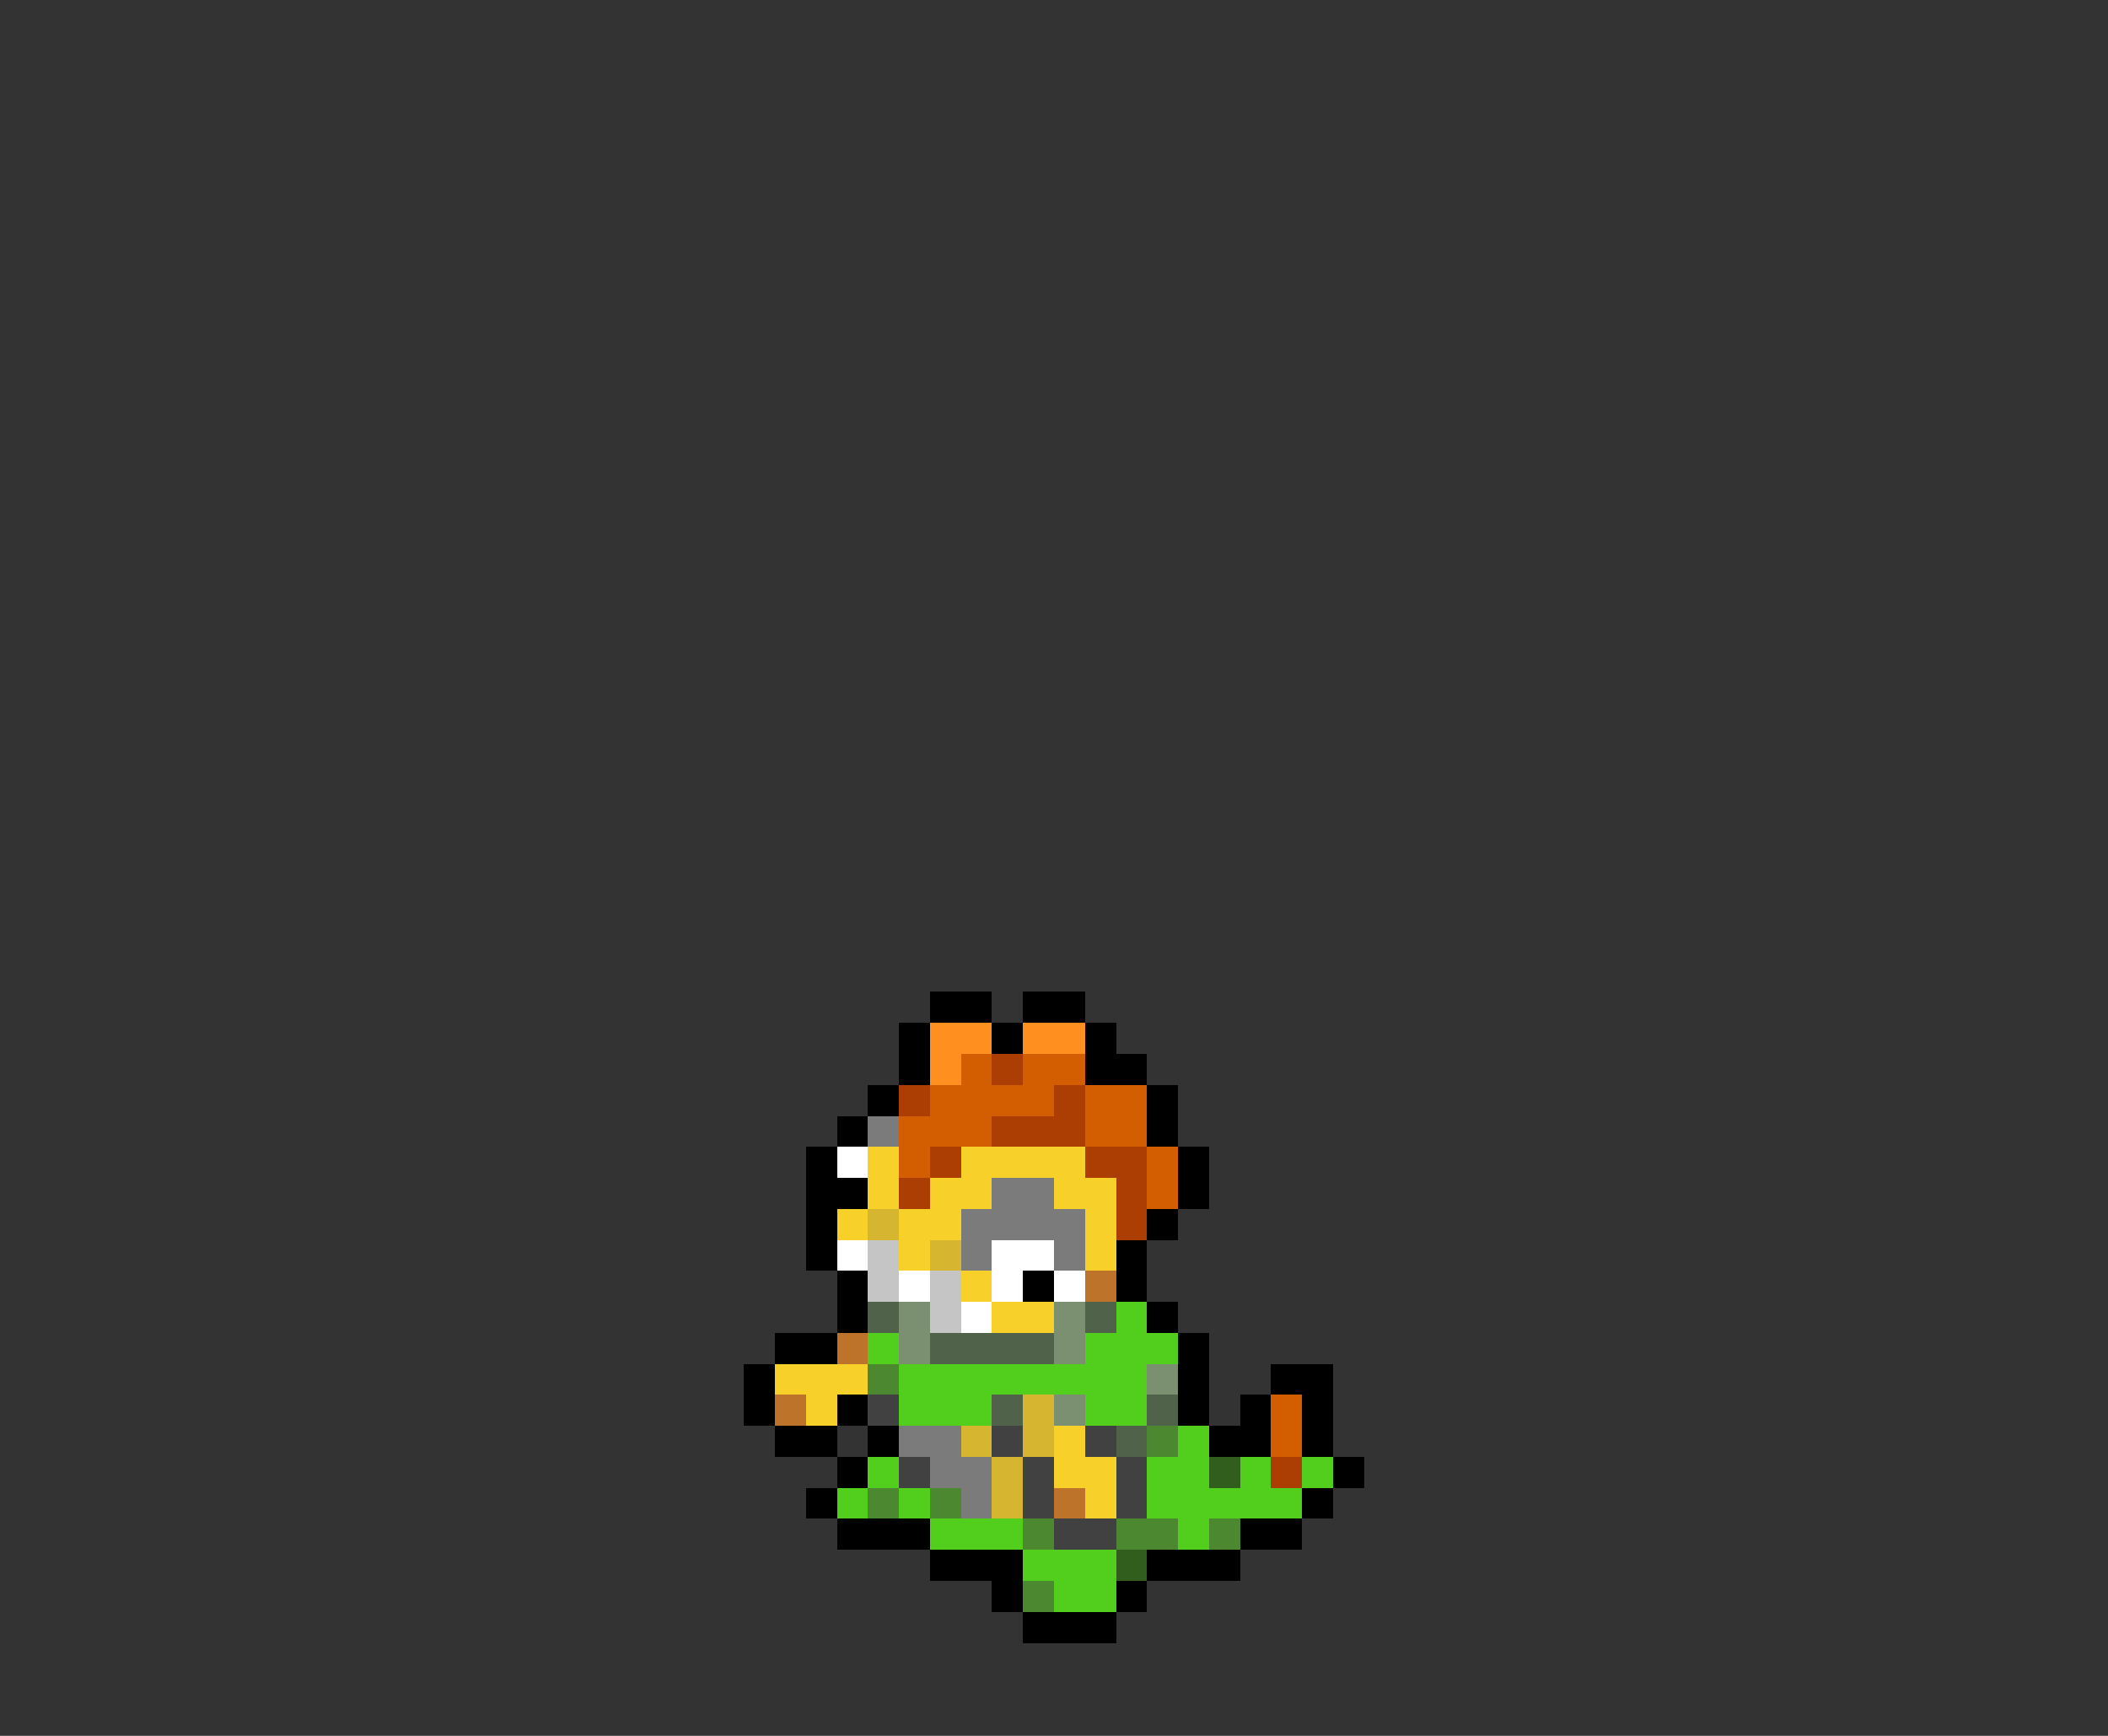 <svg xmlns="http://www.w3.org/2000/svg" viewBox="0 -0.5 68 56" shape-rendering="crispEdges">
<rect x="0" y="-0.5" width="68" height="56" fill="#333333" stroke="none"/>
<path stroke="#000000" d="M30 32h2M33 32h2M29 33h1M32 33h1M35 33h1M29 34h1M35 34h2M28 35h1M37 35h1M27 36h1M37 36h1M26 37h1M38 37h1M26 38h2M38 38h1M26 39h1M37 39h1M26 40h1M36 40h1M27 41h1M33 41h1M36 41h1M27 42h1M37 42h1M25 43h2M38 43h1M24 44h1M38 44h1M41 44h2M24 45h1M27 45h1M38 45h1M40 45h1M42 45h1M25 46h2M28 46h1M39 46h2M42 46h1M27 47h1M43 47h1M26 48h1M42 48h1M27 49h3M40 49h2M30 50h3M37 50h3M32 51h1M36 51h1M33 52h3" />
<path stroke="#ff901f" d="M30 33h2M33 33h2M30 34h1" />
<path stroke="#d35d01" d="M31 34h1M33 34h2M30 35h4M35 35h2M29 36h3M35 36h2M29 37h1M37 37h1M37 38h1M41 45h1M41 46h1" />
<path stroke="#ac3e03" d="M32 34h1M29 35h1M34 35h1M32 36h3M30 37h1M35 37h2M29 38h1M36 38h1M36 39h1M41 47h1" />
<path stroke="#7b7b7b" d="M28 36h1M32 38h2M31 39h4M31 40h1M34 40h1M29 46h2M30 47h2M31 48h1" />
<path stroke="#ffffff" d="M27 37h1M27 40h1M32 40h2M29 41h1M32 41h1M34 41h1M31 42h1" />
<path stroke="#f7d129" d="M28 37h1M31 37h4M28 38h1M30 38h2M34 38h2M27 39h1M29 39h2M35 39h1M29 40h1M35 40h1M31 41h1M32 42h2M25 44h3M26 45h1M34 46h1M34 47h2M35 48h1" />
<path stroke="#d6b531" d="M28 39h1M30 40h1M33 45h1M31 46h1M33 46h1M32 47h1M32 48h1" />
<path stroke="#c5c5c5" d="M28 40h1M28 41h1M30 41h1M30 42h1" />
<path stroke="#bd7329" d="M35 41h1M27 43h1M25 45h1M34 48h1" />
<path stroke="#51624a" d="M28 42h1M35 42h1M30 43h4M32 45h1M37 45h1M36 46h1" />
<path stroke="#7a9070" d="M29 42h1M34 42h1M29 43h1M34 43h1M37 44h1M34 45h1" />
<path stroke="#52cf1c" d="M36 42h1M28 43h1M35 43h3M29 44h8M29 45h3M35 45h2M38 46h1M28 47h1M37 47h2M40 47h1M42 47h1M27 48h1M29 48h1M37 48h5M30 49h3M38 49h1M33 50h3M34 51h2" />
<path stroke="#4b8830" d="M28 44h1M37 46h1M28 48h1M30 48h1M33 49h1M36 49h2M39 49h1M33 51h1" />
<path stroke="#414141" d="M28 45h1M32 46h1M35 46h1M29 47h1M33 47h1M36 47h1M33 48h1M36 48h1M34 49h2" />
<path stroke="#315e1d" d="M39 47h1M36 50h1" />
</svg>